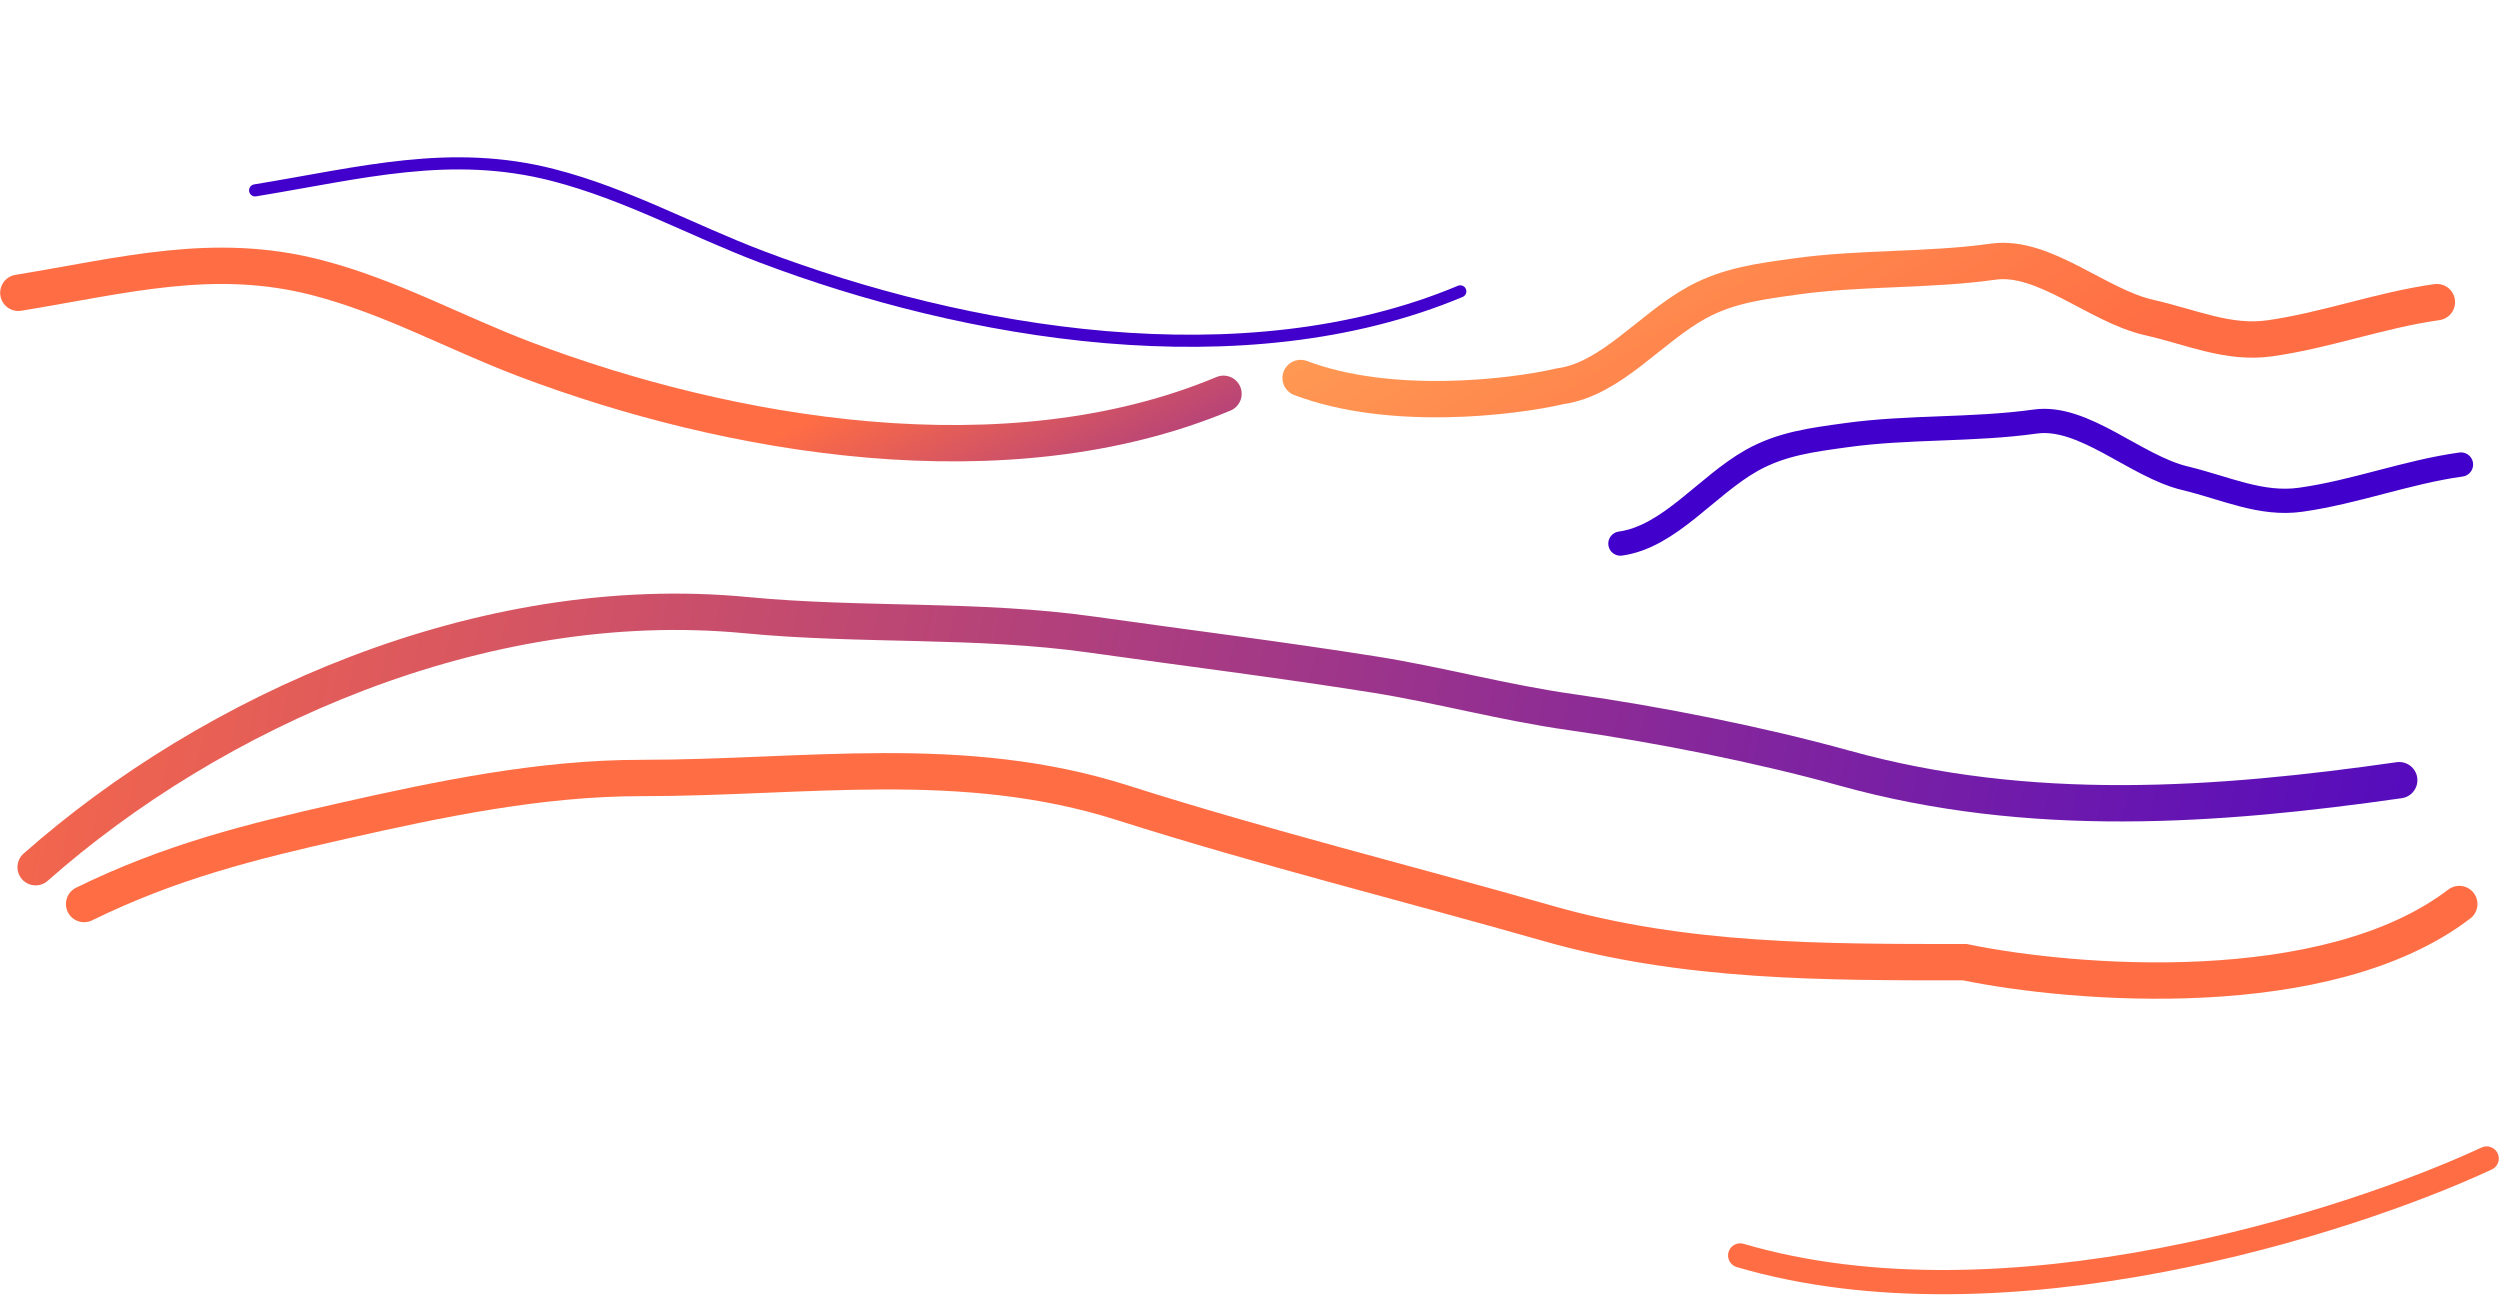 <svg width="2063" height="1069" viewBox="0 0 2063 1069" fill="none" xmlns="http://www.w3.org/2000/svg">
<path d="M29.399 715.616C174.537 587.328 397.424 486.639 615.812 507.621C710.954 516.762 806.382 510.312 900.825 523.658C978.477 534.631 1056.49 544.304 1133.94 556.599C1187.29 565.069 1241.1 579.822 1296.15 587.6C1367.61 597.699 1452 614.402 1522.21 633.909C1675.4 676.469 1829.74 665.269 1979.84 643.816" stroke="url(#paint0_linear_374_10)" stroke-width="30" stroke-linecap="round"/>
<path d="M69.398 746C140.496 711.148 206.045 694.771 282.287 677.555C363.252 659.273 445.939 642 528.954 642C665.269 642 794.137 620.396 926.287 662.444C1042.49 699.416 1161.11 728.773 1277.4 762C1390.64 794.355 1504.51 794 1621.4 794C1712.07 812.666 1920.6 829.2 2029.4 746" stroke="#FF6D44" stroke-width="30" stroke-linecap="round"/>
<path d="M15.127 241.624C102.62 227.307 176.275 207.105 261.187 229.005C321.684 244.607 375.277 274.505 432.775 296.317C600.703 360.021 830.252 400.108 1009.64 324.956" stroke="url(#paint1_linear_374_10)" stroke-width="30" stroke-linecap="round"/>
<path d="M210.526 157.099C298.019 142.782 371.673 122.58 456.585 144.479C517.082 160.082 570.676 189.98 628.173 211.792C796.102 275.496 1025.65 315.583 1205.04 240.431" stroke="#4100CC" stroke-width="10" stroke-linecap="round"/>
<path d="M2010.93 249.321C1964.03 255.877 1919.56 272.664 1872.78 279.203C1838.53 283.991 1808.27 269.852 1773.34 261.978C1730.94 252.421 1686.73 210.072 1644.94 215.913C1590.63 223.505 1535.88 220.587 1481.81 228.146C1453.78 232.064 1426.71 235.268 1400.69 249.469C1361.78 270.698 1329.73 312.83 1287.46 318.739C1246.77 328.106 1146.97 339.859 1073.28 311.94" stroke="url(#paint2_linear_374_10)" stroke-width="30" stroke-linecap="round"/>
<path d="M2030.81 383.321C1985.86 389.605 1943.3 406.125 1898.46 412.393C1865.62 416.983 1836.51 402.683 1802.96 394.617C1762.23 384.827 1719.58 342.259 1679.52 347.859C1627.46 355.136 1574.92 351.909 1523.09 359.155C1496.22 362.91 1470.28 365.958 1445.39 379.999C1408.19 400.99 1377.68 442.906 1337.16 448.571" stroke="#4100CC" stroke-width="20" stroke-linecap="round"/>
<path d="M2052 956C1937.33 1009.33 1653.6 1100 1436 1036" stroke="#FF6D44" stroke-width="20" stroke-linecap="round"/>
<defs>
<linearGradient id="paint0_linear_374_10" x1="-83.771" y1="465.319" x2="2186.99" y2="935.398" gradientUnits="userSpaceOnUse">
<stop stop-color="#FF6D44"/>
<stop offset="1" stop-color="#4100CC"/>
</linearGradient>
<linearGradient id="paint1_linear_374_10" x1="746.783" y1="769.277" x2="556.15" y2="404.806" gradientUnits="userSpaceOnUse">
<stop stop-color="#4100CC"/>
<stop offset="1" stop-color="#FF6D44"/>
</linearGradient>
<linearGradient id="paint2_linear_374_10" x1="1347.57" y1="-56.459" x2="1616.29" y2="382.488" gradientUnits="userSpaceOnUse">
<stop offset="0.052" stop-color="#FFA959"/>
<stop offset="0.984" stop-color="#FF6D44"/>
</linearGradient>
</defs>
</svg>
